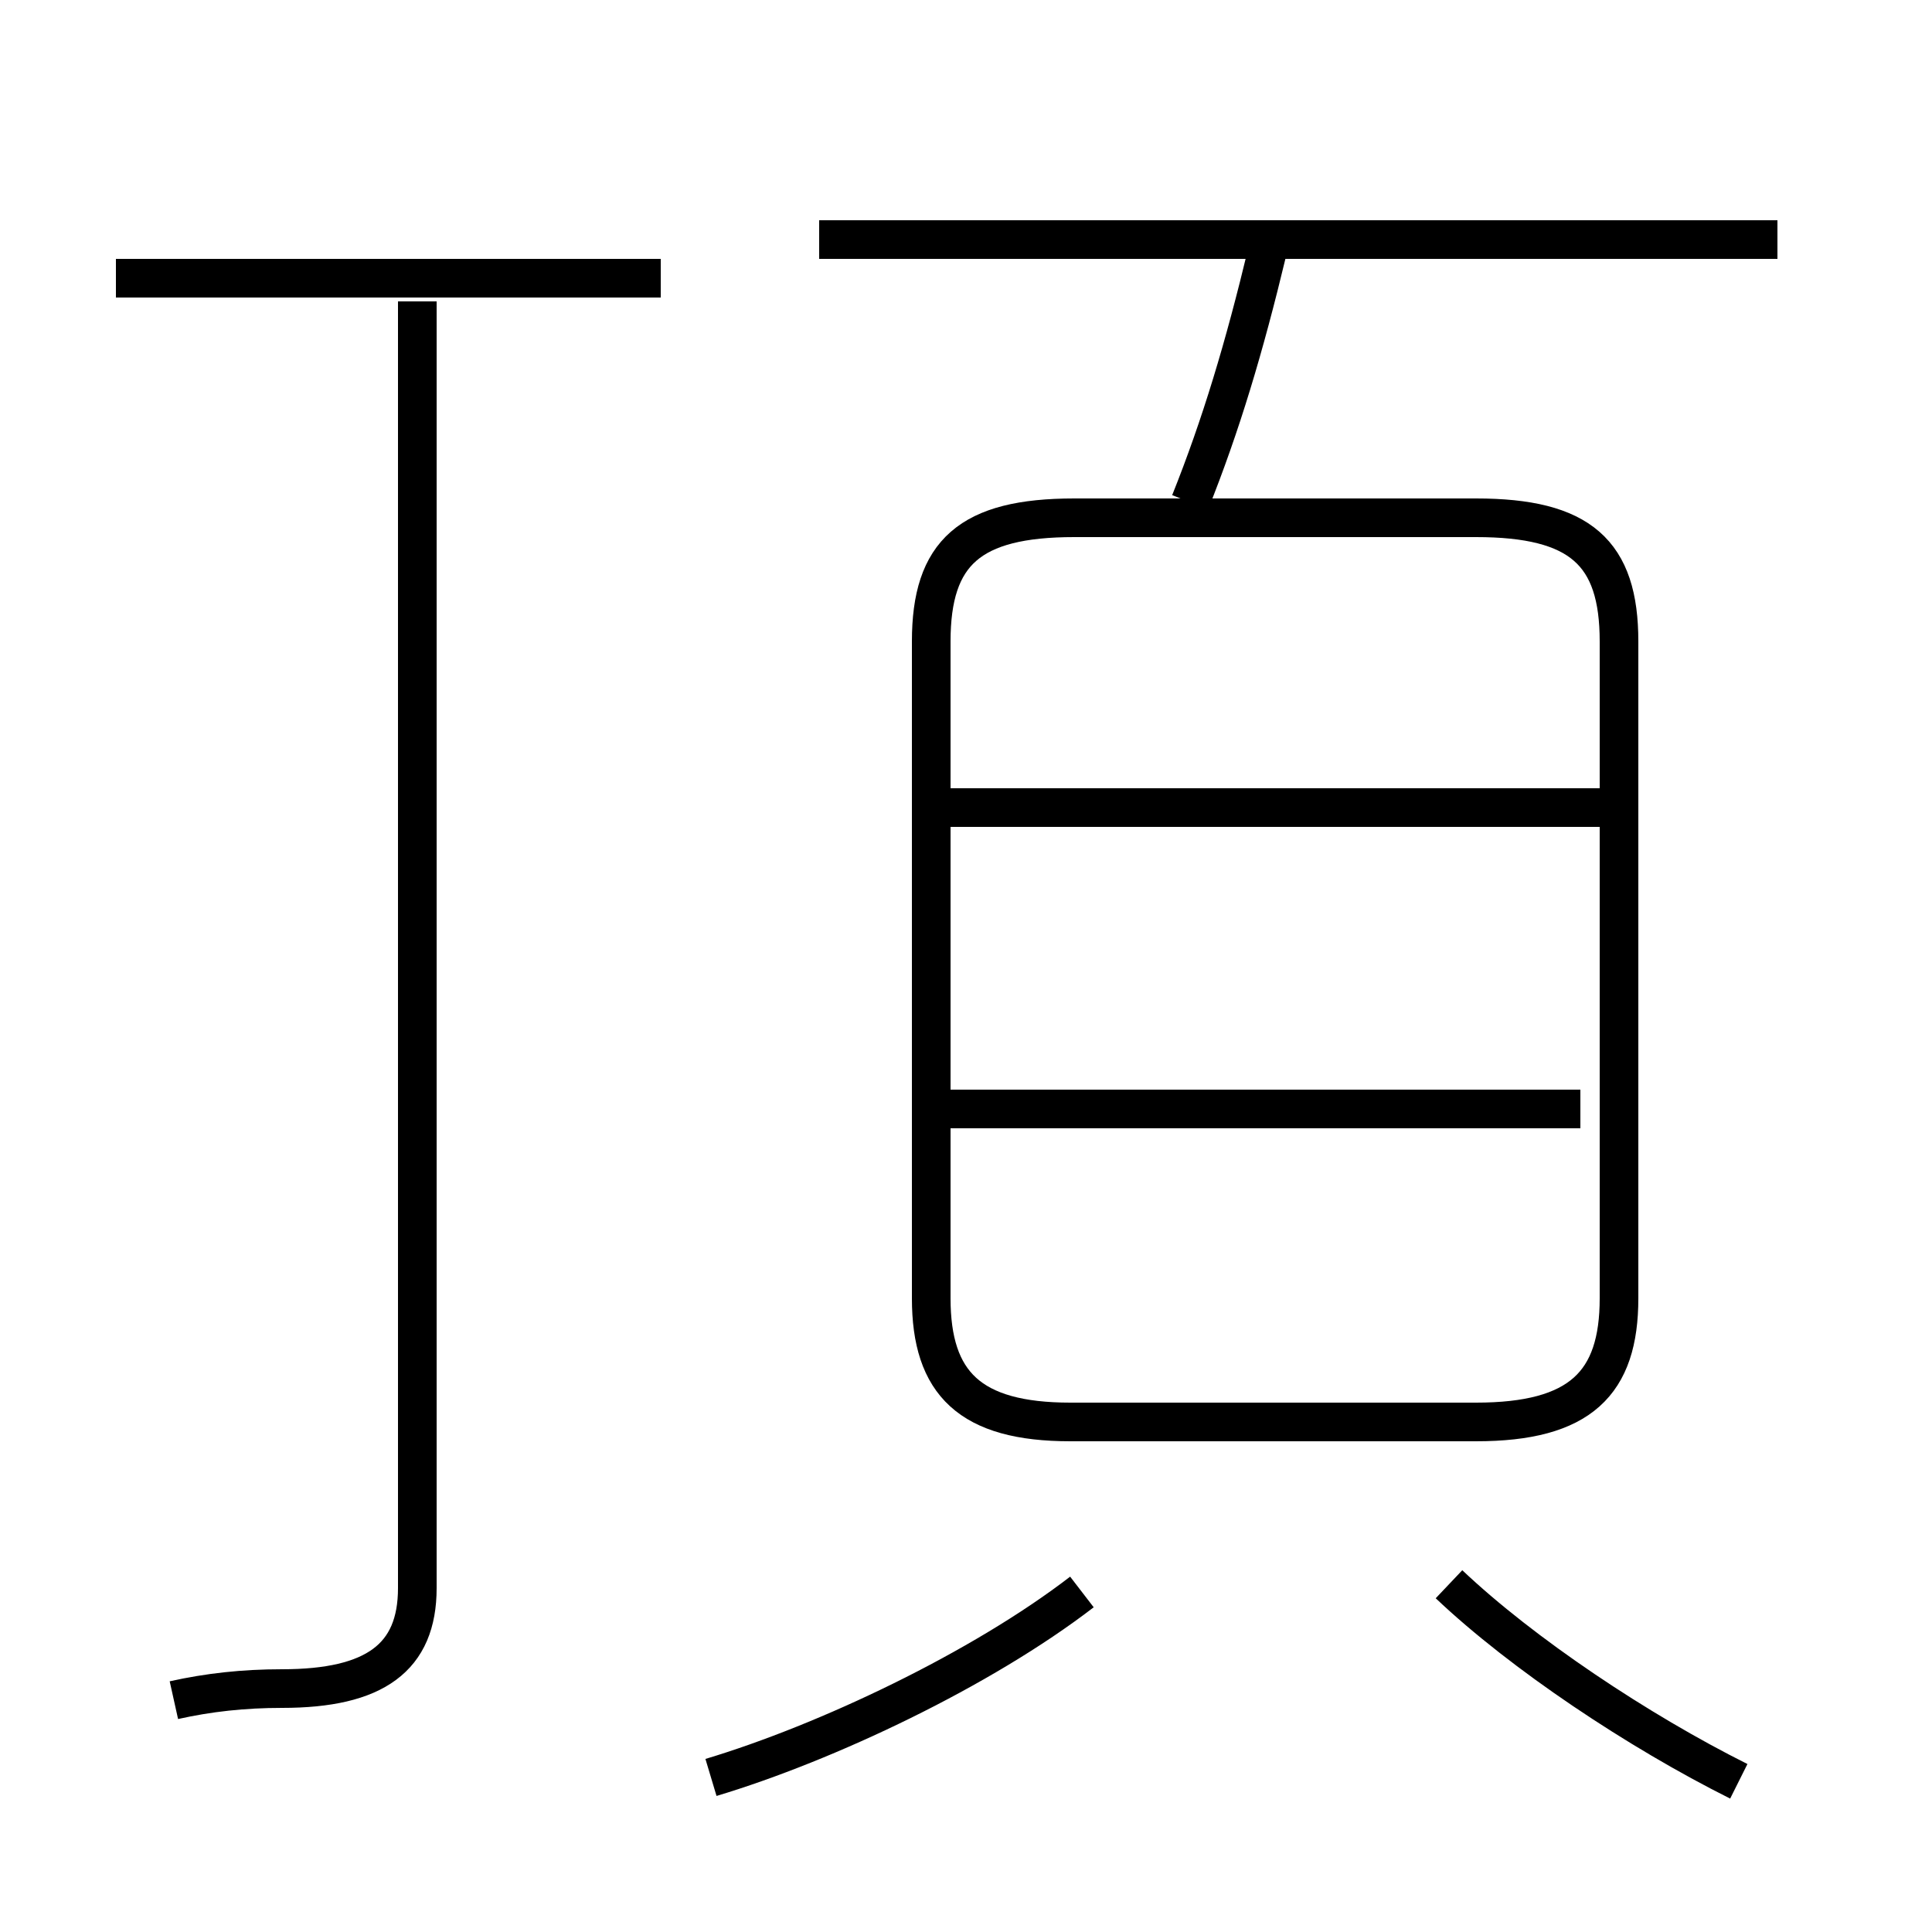 <?xml version='1.0' encoding='utf8'?>
<svg viewBox="0.0 -6.0 50.0 50.0" version="1.1" xmlns="http://www.w3.org/2000/svg">
<rect x="0.0" y="-6.0" width="50.0" height="50.0" fill="#808080" stroke="none"/>
<rect x="-1000" y="-1000" width="2000" height="2000" stroke="white" fill="white"/>
<g style="fill:white;stroke:#000000;  stroke-width:1">
<path d="M 27.7 -7.2 L 38.2 -7.2 C 40.9 -7.2 41.9 -8.2 41.9 -10.4 L 41.9 -27.4 C 41.9 -29.7 40.9 -30.6 38.2 -30.6 L 27.8 -30.6 C 25.1 -30.6 24.1 -29.7 24.1 -27.4 L 24.1 -10.4 C 24.1 -8.2 25.1 -7.2 27.7 -7.2 Z M 4.5 0.0 C 5.4 -0.2 6.3 -0.3 7.3 -0.3 C 9.7 -0.3 10.8 -1.1 10.8 -2.9 L 10.8 -36.2 M 18.4 2.0 C 21.4 1.1 25.4 -0.8 28.0 -2.8 M 17.1 -36.8 L 3.0 -36.8 M 45.0 2.1 C 42.4 0.8 39.4 -1.2 37.5 -3.0 M 40.9 -15.3 L 24.6 -15.3 M 41.5 -23.1 L 24.6 -23.1 M 30.8 -31.0 C 31.6 -33.0 32.2 -35.0 32.8 -37.5 M 46.0 -37.8 L 21.2 -37.8" transform="translate(0.0, 38.0)" />
</g>
</svg>